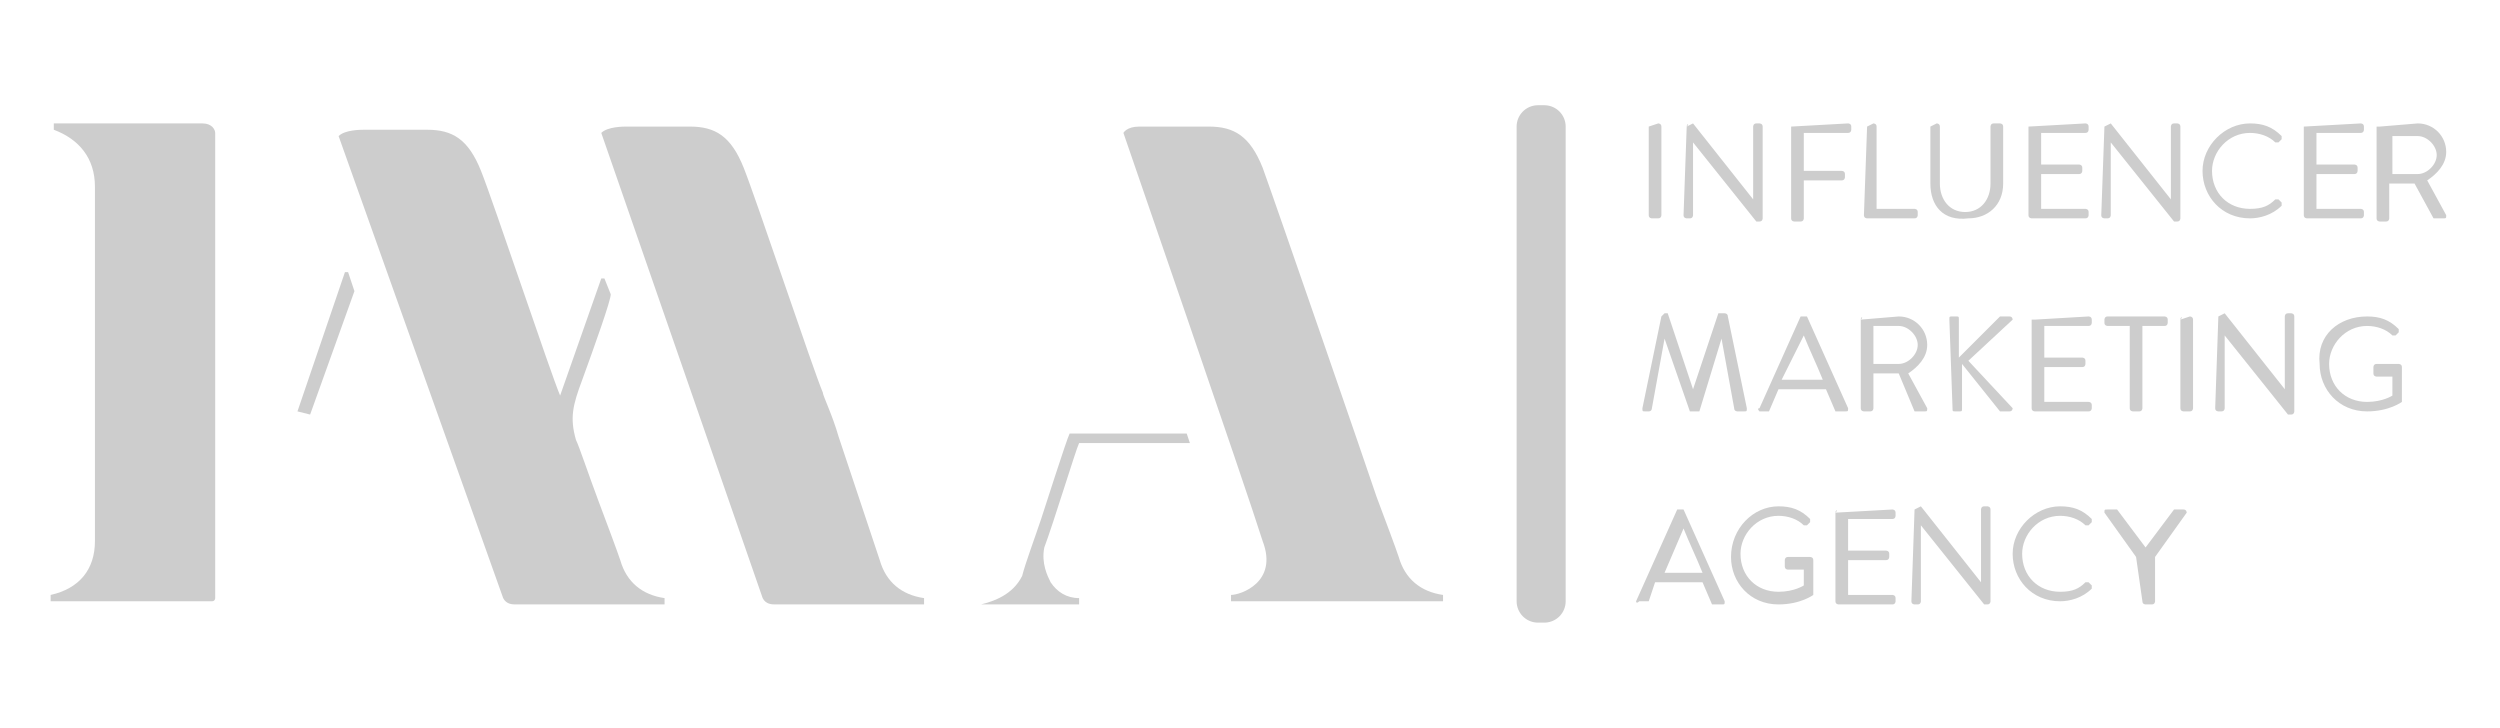 <?xml version="1.0" encoding="utf-8"?>
<!-- Generator: Adobe Illustrator 21.0.1, SVG Export Plug-In . SVG Version: 6.00 Build 0)  -->
<svg version="1.1" id="Layer_1" xmlns="http://www.w3.org/2000/svg" xmlns:xlink="http://www.w3.org/1999/xlink" x="0px" y="0px"
	 viewBox="0 0 79 23" style="enable-background:new 0 0 79 23;" xml:space="preserve">
<style type="text/css">
	.st0{fill:#CDCDCD;}
	.st1{fill:#CDCDCD;stroke:#000000;stroke-width:3;stroke-miterlimit:10;}
	.st2{fill:#CDCDCD;stroke:#CDCDCD;stroke-width:1.35;stroke-linejoin:round;stroke-miterlimit:10;}
</style>
<g>
	<g>
		<path class="st0" d="M15.9,18.9c0.1,0.2,0.3,0.2,0.4,0.2c1.9,0,4.4,0,4.7,0c0,0,0,0,0,0v-0.2c0,0,0,0,0,0
			c-0.7-0.1-1.2-0.5-1.4-1.2c-0.1-0.3-0.4-1.1-0.7-1.9c-0.3-0.8-0.6-1.7-0.7-1.9c-0.2-0.7-0.1-1.1,0.2-1.9c0.4-1.1,0.9-2.5,0.9-2.7
			c0,0,0,0,0,0l-0.2-0.5c0,0,0,0-0.1,0l-1.3,3.7c0,0,0,0,0,0c-0.3-0.7-2.1-6.1-2.5-7.1c-0.4-1-0.9-1.3-1.7-1.3c0,0-0.4,0-0.9,0
			c-0.6,0-0.8,0-1.1,0c-0.1,0-0.6,0-0.8,0.2L15.9,18.9z"/>
		<path class="st0" d="M24.1,18.9c0.1,0.2,0.3,0.2,0.4,0.2c1.9,0,4.4,0,4.7,0c0,0,0,0,0,0v-0.2c0,0,0,0,0,0
			c-0.7-0.1-1.2-0.5-1.4-1.2c-0.1-0.3-1.2-3.6-1.3-3.9c-0.2-0.7-0.5-1.3-0.5-1.4c-0.3-0.7-2.1-6.1-2.5-7.1c-0.4-1-0.9-1.3-1.7-1.3
			c0,0-0.4,0-0.9,0c-0.6,0-0.8,0-1.1,0c-0.1,0-0.6,0-0.8,0.2L24.1,18.9z"/>
		<path class="st0" d="M38.9,18.8V19c0,0,0,0,0,0l6.7,0c0,0,0,0,0,0v-0.2c0,0,0,0,0,0c-0.7-0.1-1.2-0.5-1.4-1.2
			c-0.1-0.3-0.4-1.1-0.7-1.9c-0.3-0.9-3.2-9.3-3.6-10.4c-0.4-1-0.9-1.3-1.7-1.3h-1.9H36c-0.4,0-0.5,0.2-0.5,0.2
			c0,0,3.9,11.3,4.4,12.9C40.4,18.4,39.2,18.8,38.9,18.8C38.9,18.8,38.9,18.8,38.9,18.8z"/>
		<path class="st1" d="M11.5,9.2"/>
		<g>
			<path class="st0" d="M31,19.1h3.1c0,0,0,0,0,0v-0.2c0,0,0,0,0,0c-0.4,0-0.7-0.2-0.9-0.5c-0.1-0.2-0.3-0.6-0.2-1.1
				c0.3-0.8,1-3.1,1.1-3.3c0,0,0,0,0,0h3.5c0,0,0,0,0,0l-0.1-0.3c0,0,0,0,0,0h-3.7c0,0,0,0,0,0c-0.1,0.2-0.8,2.4-0.9,2.7
				c-0.2,0.6-0.5,1.4-0.6,1.8c-0.3,0.6-0.9,0.8-1.3,0.9c0,0,0,0,0,0L31,19.1C30.9,19.1,31,19.1,31,19.1z"/>
		</g>
		<path class="st0" d="M9.8,13.1l1.4-3.9c0,0,0,0,0,0L11,8.6c0,0,0,0-0.1,0L9.4,13c0,0,0,0,0,0L9.8,13.1C9.8,13.1,9.8,13.1,9.8,13.1
			z"/>
		<g>
			<path class="st0" d="M1.6,18.8l0,0.2c0,0,0,0,0,0h3.6h1.5c0.1,0,0.1-0.1,0.1-0.1V4.2c0-0.1-0.1-0.3-0.4-0.3H1.7c0,0,0,0,0,0v0.2
				c0,0,0,0,0,0C2.5,4.4,3,5,3,5.9v11.2C3,18,2.5,18.6,1.6,18.8C1.6,18.8,1.6,18.8,1.6,18.8z"/>
		</g>
	</g>
	<g>
		<path class="st0" d="M52.1,4C52.1,4,52.2,3.9,52.1,4l0.3-0.1c0,0,0.1,0,0.1,0.1v2.8c0,0,0,0.1-0.1,0.1h-0.2c0,0-0.1,0-0.1-0.1V4z"
			/>
		<path class="st0" d="M53.3,4C53.3,3.9,53.4,3.9,53.3,4l0.2-0.1l1.9,2.4c0,0,0,0,0,0V4c0,0,0-0.1,0.1-0.1h0.1c0,0,0.1,0,0.1,0.1
			v2.9c0,0,0,0.1-0.1,0.1h-0.1l-2-2.5h0v2.3c0,0,0,0.1-0.1,0.1h-0.1c0,0-0.1,0-0.1-0.1L53.3,4L53.3,4z"/>
		<path class="st0" d="M56.6,4C56.6,4,56.7,3.9,56.6,4l1.8-0.1c0,0,0.1,0,0.1,0.1v0.1c0,0,0,0.1-0.1,0.1H57v1.2h1.2
			c0,0,0.1,0,0.1,0.1v0.1c0,0,0,0.1-0.1,0.1H57v1.2c0,0,0,0.1-0.1,0.1h-0.2c0,0-0.1,0-0.1-0.1L56.6,4L56.6,4z"/>
		<path class="st0" d="M59,4C59,4,59,3.9,59,4l0.2-0.1c0,0,0.1,0,0.1,0.1v2.6h1.2c0,0,0.1,0,0.1,0.1v0.1c0,0,0,0.1-0.1,0.1h-1.5
			c0,0-0.1,0-0.1-0.1L59,4L59,4z"/>
		<path class="st0" d="M61,4C61,4,61,3.9,61,4l0.2-0.1c0,0,0.1,0,0.1,0.1v1.8c0,0.5,0.3,0.9,0.8,0.9c0.5,0,0.8-0.4,0.8-0.9V4
			c0,0,0-0.1,0.1-0.1h0.2c0,0,0.1,0,0.1,0.1v1.8c0,0.7-0.5,1.1-1.1,1.1C61.4,7,61,6.5,61,5.8L61,4L61,4z"/>
		<path class="st0" d="M64.1,4C64.1,4,64.1,3.9,64.1,4l1.8-0.1c0,0,0.1,0,0.1,0.1v0.1c0,0,0,0.1-0.1,0.1h-1.4v1h1.2
			c0,0,0.1,0,0.1,0.1v0.1c0,0,0,0.1-0.1,0.1h-1.2v1.1h1.4c0,0,0.1,0,0.1,0.1v0.1c0,0,0,0.1-0.1,0.1h-1.7c0,0-0.1,0-0.1-0.1V4z"/>
		<path class="st0" d="M66.5,4C66.5,3.9,66.5,3.9,66.5,4l0.2-0.1l1.9,2.4c0,0,0,0,0,0V4c0,0,0-0.1,0.1-0.1h0.1c0,0,0.1,0,0.1,0.1
			v2.9c0,0,0,0.1-0.1,0.1h-0.1l-2-2.5h0v2.3c0,0,0,0.1-0.1,0.1h-0.1c0,0-0.1,0-0.1-0.1L66.5,4L66.5,4z"/>
		<path class="st0" d="M71.1,3.9c0.4,0,0.7,0.1,1,0.4c0,0,0,0.1,0,0.1l-0.1,0.1c0,0-0.1,0-0.1,0c-0.2-0.2-0.5-0.3-0.8-0.3
			c-0.7,0-1.2,0.6-1.2,1.2c0,0.7,0.5,1.2,1.2,1.2c0.4,0,0.6-0.1,0.8-0.3c0,0,0.1,0,0.1,0l0.1,0.1c0,0,0,0.1,0,0.1
			c-0.3,0.3-0.7,0.4-1,0.4c-0.9,0-1.5-0.7-1.5-1.5S70.3,3.9,71.1,3.9z"/>
		<path class="st0" d="M72.8,4C72.8,4,72.8,3.9,72.8,4l1.8-0.1c0,0,0.1,0,0.1,0.1v0.1c0,0,0,0.1-0.1,0.1h-1.4v1h1.2
			c0,0,0.1,0,0.1,0.1v0.1c0,0,0,0.1-0.1,0.1h-1.2v1.1h1.4c0,0,0.1,0,0.1,0.1v0.1c0,0,0,0.1-0.1,0.1h-1.7c0,0-0.1,0-0.1-0.1V4z"/>
		<path class="st0" d="M75.2,4C75.2,4,75.3,3.9,75.2,4l1.2-0.1c0.5,0,0.9,0.4,0.9,0.9c0,0.4-0.3,0.7-0.6,0.9l0.6,1.1
			c0,0.1,0,0.1-0.1,0.1H77c0,0-0.1,0-0.1,0l-0.6-1.1h-0.8v1.1c0,0,0,0.1-0.1,0.1h-0.2c0,0-0.1,0-0.1-0.1V4z M76.4,5.5
			c0.3,0,0.6-0.3,0.6-0.6c0-0.3-0.3-0.6-0.6-0.6h-0.8v1.2H76.4z"/>
		<path class="st0" d="M52.5,10C52.5,10,52.5,10,52.5,10l0.1-0.1c0,0,0.1,0,0.1,0l0.8,2.4c0,0,0,0,0,0l0.8-2.4c0,0,0,0,0.1,0h0.1
			c0,0,0.1,0,0.1,0.1l0.6,2.9c0,0.1,0,0.1-0.1,0.1h-0.2c0,0-0.1,0-0.1-0.1l-0.4-2.2c0,0,0,0,0,0L53.7,13c0,0,0,0-0.1,0h-0.1
			c0,0-0.1,0-0.1,0l-0.8-2.3c0,0,0,0,0,0l-0.4,2.2c0,0,0,0.1-0.1,0.1H52c-0.1,0-0.1,0-0.1-0.1L52.5,10z"/>
		<path class="st0" d="M55.6,12.9l1.3-2.9c0,0,0,0,0.1,0h0c0,0,0.1,0,0.1,0l1.3,2.9c0,0.1,0,0.1-0.1,0.1h-0.2c0,0-0.1,0-0.1,0
			l-0.3-0.7h-1.5L55.9,13c0,0,0,0-0.1,0h-0.2C55.6,13,55.5,12.9,55.6,12.9z M57.6,12c-0.2-0.5-0.4-0.9-0.6-1.4h0L56.3,12H57.6z"/>
		<path class="st0" d="M58.8,10.1C58.8,10,58.9,10,58.8,10.1L60,10c0.5,0,0.9,0.4,0.9,0.9c0,0.4-0.3,0.7-0.6,0.9l0.6,1.1
			c0,0.1,0,0.1-0.1,0.1h-0.2c0,0-0.1,0-0.1,0L60,11.8h-0.8v1.1c0,0,0,0.1-0.1,0.1h-0.2c0,0-0.1,0-0.1-0.1V10.1z M60,11.5
			c0.3,0,0.6-0.3,0.6-0.6c0-0.3-0.3-0.6-0.6-0.6h-0.8v1.2L60,11.5L60,11.5z"/>
		<path class="st0" d="M61.6,10.1c0-0.1,0-0.1,0.1-0.1h0.1c0.1,0,0.1,0,0.1,0.1v1.2l1.3-1.3c0,0,0.1,0,0.1,0h0.2
			c0.1,0,0.1,0.1,0.1,0.1l-1.4,1.3l1.4,1.5c0,0,0,0.1-0.1,0.1h-0.2c0,0-0.1,0-0.1,0L62,11.5v1.4c0,0.1,0,0.1-0.1,0.1h-0.1
			c-0.1,0-0.1,0-0.1-0.1L61.6,10.1L61.6,10.1z"/>
		<path class="st0" d="M64.3,10.1C64.3,10,64.3,10,64.3,10.1L66,10c0,0,0.1,0,0.1,0.1v0.1c0,0,0,0.1-0.1,0.1h-1.4v1h1.2
			c0,0,0.1,0,0.1,0.1v0.1c0,0,0,0.1-0.1,0.1h-1.2v1.1H66c0,0,0.1,0,0.1,0.1v0.1c0,0,0,0.1-0.1,0.1h-1.7c0,0-0.1,0-0.1-0.1V10.1z"/>
		<path class="st0" d="M67.3,10.3h-0.7c0,0-0.1,0-0.1-0.1v-0.1c0,0,0-0.1,0.1-0.1h1.8c0,0,0.1,0,0.1,0.1v0.1c0,0,0,0.1-0.1,0.1h-0.7
			v2.6c0,0,0,0.1-0.1,0.1h-0.2c0,0-0.1,0-0.1-0.1L67.3,10.3L67.3,10.3z"/>
		<path class="st0" d="M68.9,10.1C68.9,10,69,10,68.9,10.1l0.3-0.1c0,0,0.1,0,0.1,0.1v2.8c0,0,0,0.1-0.1,0.1H69c0,0-0.1,0-0.1-0.1
			V10.1z"/>
		<path class="st0" d="M70.1,10C70.1,10,70.2,10,70.1,10l0.2-0.1l1.9,2.4c0,0,0,0,0,0v-2.3c0,0,0-0.1,0.1-0.1h0.1c0,0,0.1,0,0.1,0.1
			V13c0,0,0,0.1-0.1,0.1h-0.1l-2-2.5h0v2.3c0,0,0,0.1-0.1,0.1h-0.1c0,0-0.1,0-0.1-0.1L70.1,10L70.1,10z"/>
		<path class="st0" d="M74.8,10c0.4,0,0.7,0.1,1,0.4c0,0,0,0.1,0,0.1c0,0-0.1,0.1-0.1,0.1c0,0-0.1,0-0.1,0c-0.2-0.2-0.5-0.3-0.8-0.3
			c-0.7,0-1.2,0.6-1.2,1.2c0,0.7,0.5,1.2,1.2,1.2c0.5,0,0.8-0.2,0.8-0.2v-0.6h-0.5c0,0-0.1,0-0.1-0.1v-0.2c0,0,0-0.1,0.1-0.1h0.7
			c0,0,0.1,0,0.1,0.1v1c0,0,0,0.1,0,0.1c0,0-0.4,0.3-1.1,0.3c-0.9,0-1.5-0.7-1.5-1.5C73.2,10.6,73.9,10,74.8,10z"/>
		<path class="st0" d="M51.7,19l1.3-2.9c0,0,0,0,0.1,0h0c0,0,0.1,0,0.1,0l1.3,2.9c0,0.1,0,0.1-0.1,0.1h-0.2c0,0-0.1,0-0.1,0
			l-0.3-0.7h-1.5L52.1,19c0,0,0,0-0.1,0h-0.2C51.7,19.1,51.7,19,51.7,19z M53.8,18.1c-0.2-0.5-0.4-0.9-0.6-1.4h0l-0.6,1.4H53.8z"/>
		<path class="st0" d="M56.2,16c0.4,0,0.7,0.1,1,0.4c0,0,0,0.1,0,0.1c0,0-0.1,0.1-0.1,0.1c0,0-0.1,0-0.1,0c-0.2-0.2-0.5-0.3-0.8-0.3
			c-0.7,0-1.2,0.6-1.2,1.2c0,0.7,0.5,1.2,1.2,1.2c0.5,0,0.8-0.2,0.8-0.2V18h-0.5c0,0-0.1,0-0.1-0.1v-0.2c0,0,0-0.1,0.1-0.1h0.7
			c0,0,0.1,0,0.1,0.1v1c0,0,0,0.1,0,0.1c0,0-0.4,0.3-1.1,0.3c-0.9,0-1.5-0.7-1.5-1.5C54.7,16.7,55.4,16,56.2,16z"/>
		<path class="st0" d="M58,16.2C58,16.1,58.1,16.1,58,16.2l1.8-0.1c0,0,0.1,0,0.1,0.1v0.1c0,0,0,0.1-0.1,0.1h-1.4v1h1.2
			c0,0,0.1,0,0.1,0.1v0.1c0,0,0,0.1-0.1,0.1h-1.2v1.1h1.4c0,0,0.1,0,0.1,0.1V19c0,0,0,0.1-0.1,0.1h-1.7c0,0-0.1,0-0.1-0.1V16.2z"/>
		<path class="st0" d="M60.5,16.1C60.5,16.1,60.5,16,60.5,16.1l0.2-0.1l1.9,2.4c0,0,0,0,0,0v-2.3c0,0,0-0.1,0.1-0.1h0.1
			c0,0,0.1,0,0.1,0.1V19c0,0,0,0.1-0.1,0.1h-0.1l-2-2.5h0V19c0,0,0,0.1-0.1,0.1h-0.1c0,0-0.1,0-0.1-0.1L60.5,16.1L60.5,16.1z"/>
		<path class="st0" d="M65.1,16c0.4,0,0.7,0.1,1,0.4c0,0,0,0.1,0,0.1l-0.1,0.1c0,0-0.1,0-0.1,0c-0.2-0.2-0.5-0.3-0.8-0.3
			c-0.7,0-1.2,0.6-1.2,1.2c0,0.7,0.5,1.2,1.2,1.2c0.4,0,0.6-0.1,0.8-0.3c0,0,0.1,0,0.1,0l0.1,0.1c0,0,0,0.1,0,0.1
			c-0.3,0.3-0.7,0.4-1,0.4c-0.9,0-1.5-0.7-1.5-1.5C63.6,16.7,64.3,16,65.1,16z"/>
		<path class="st0" d="M67.5,17.6l-1-1.4c0-0.1,0-0.1,0.1-0.1h0.2c0,0,0.1,0,0.1,0l0.9,1.2l0.9-1.2c0,0,0,0,0.1,0h0.2
			c0.1,0,0.1,0.1,0.1,0.1l-1,1.4V19c0,0,0,0.1-0.1,0.1h-0.2c0,0-0.1,0-0.1-0.1L67.5,17.6L67.5,17.6z"/>
	</g>
	<rect x="48.6" y="4" class="st2" width="0.2" height="15"/>
</g>
</svg>
